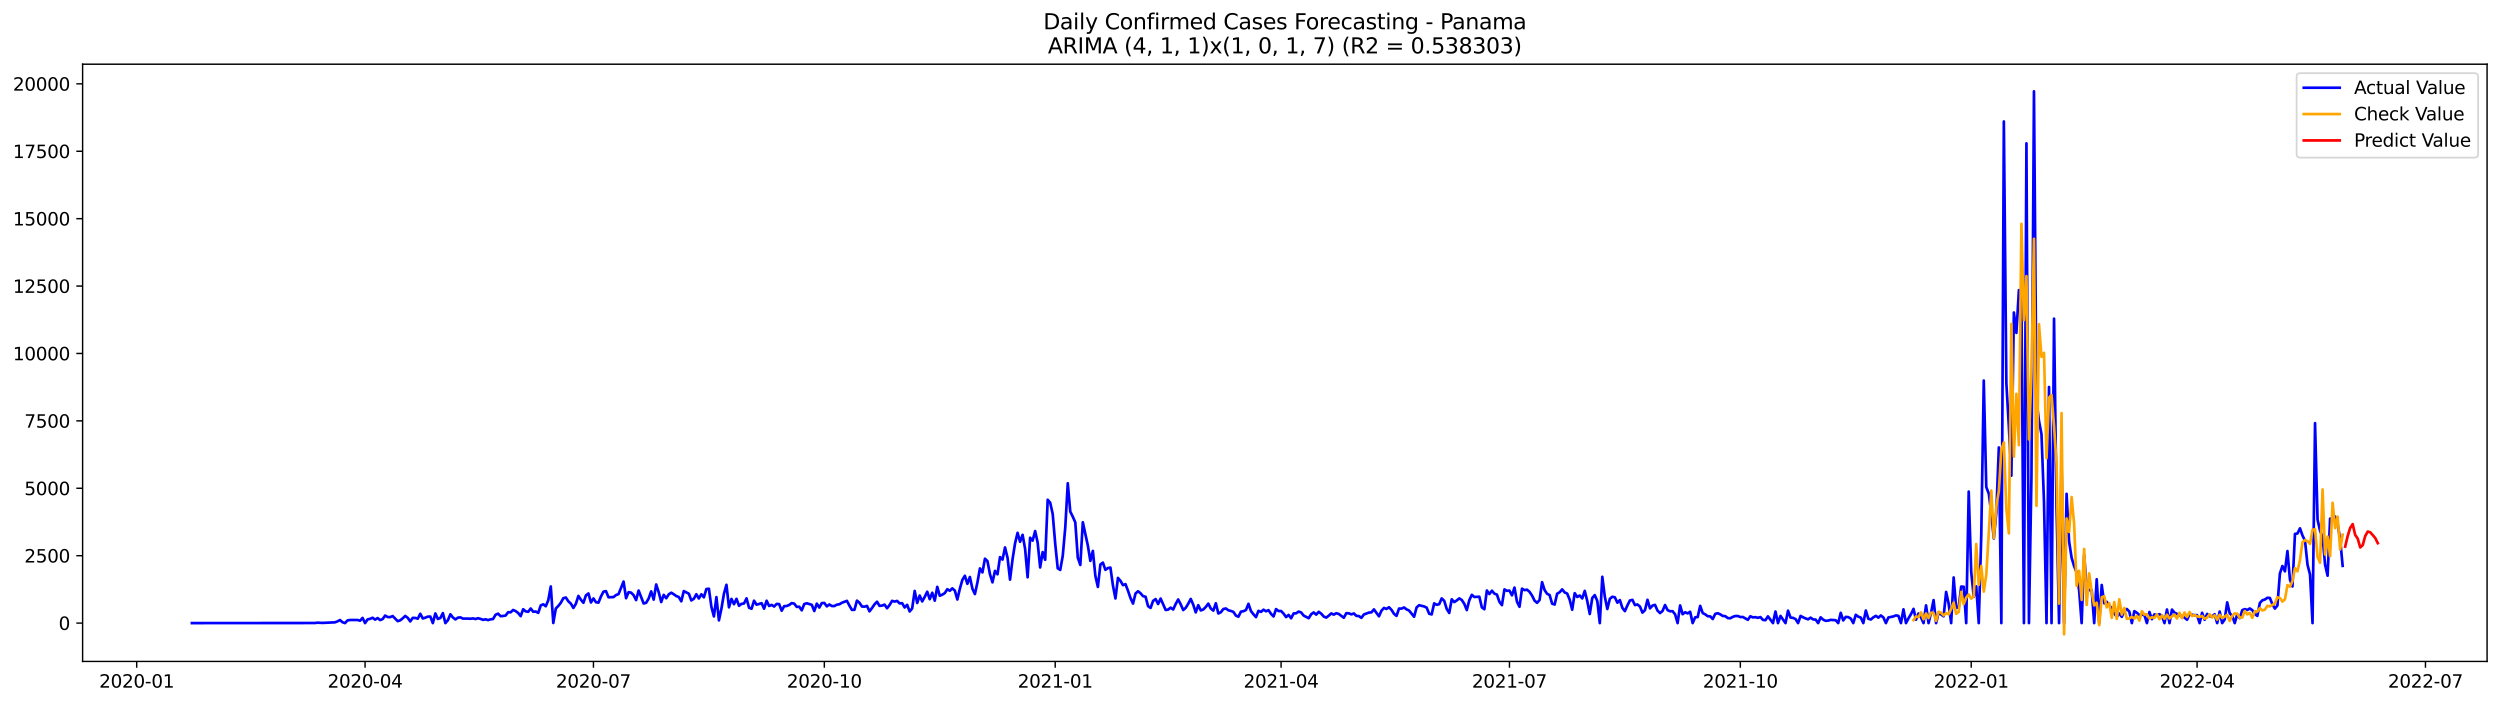 <?xml version="1.0" encoding="utf-8" standalone="no"?>
<!DOCTYPE svg PUBLIC "-//W3C//DTD SVG 1.1//EN"
  "http://www.w3.org/Graphics/SVG/1.1/DTD/svg11.dtd">
<svg xmlns:xlink="http://www.w3.org/1999/xlink" width="1392.412pt" height="392.274pt" viewBox="0 0 1392.412 392.274" xmlns="http://www.w3.org/2000/svg" version="1.1">
 <defs>
  <style type="text/css">*{stroke-linejoin: round; stroke-linecap: butt}</style>
 </defs>
 <g id="figure_1">
  <g id="patch_1">
   <path d="M 0 392.274 
L 1392.412 392.274 
L 1392.412 0 
L 0 0 
z
" style="fill: #ffffff"/>
  </g>
  <g id="axes_1">
   <g id="patch_2">
    <path d="M 46.013 368.396 
L 1385.213 368.396 
L 1385.213 35.755 
L 46.013 35.755 
z
" style="fill: #ffffff"/>
   </g>
   <g id="matplotlib.axis_1">
    <g id="xtick_1">
     <g id="line2d_1">
      <defs>
       <path id="m0cf12d3e56" d="M 0 0 
L 0 3.5 
" style="stroke: #000000; stroke-width: 0.8"/>
      </defs>
      <g>
       <use xlink:href="#m0cf12d3e56" x="76.134" y="368.396" style="stroke: #000000; stroke-width: 0.8"/>
      </g>
     </g>
     <g id="text_1">
      <!-- 2020-01 -->
      <g transform="translate(55.243 382.994)scale(0.1 -0.1)">
       <defs>
        <path id="DejaVuSans-32" d="M 1228 531 
L 3431 531 
L 3431 0 
L 469 0 
L 469 531 
Q 828 903 1448 1529 
Q 2069 2156 2228 2338 
Q 2531 2678 2651 2914 
Q 2772 3150 2772 3378 
Q 2772 3750 2511 3984 
Q 2250 4219 1831 4219 
Q 1534 4219 1204 4116 
Q 875 4013 500 3803 
L 500 4441 
Q 881 4594 1212 4672 
Q 1544 4750 1819 4750 
Q 2544 4750 2975 4387 
Q 3406 4025 3406 3419 
Q 3406 3131 3298 2873 
Q 3191 2616 2906 2266 
Q 2828 2175 2409 1742 
Q 1991 1309 1228 531 
z
" transform="scale(0.016)"/>
        <path id="DejaVuSans-30" d="M 2034 4250 
Q 1547 4250 1301 3770 
Q 1056 3291 1056 2328 
Q 1056 1369 1301 889 
Q 1547 409 2034 409 
Q 2525 409 2770 889 
Q 3016 1369 3016 2328 
Q 3016 3291 2770 3770 
Q 2525 4250 2034 4250 
z
M 2034 4750 
Q 2819 4750 3233 4129 
Q 3647 3509 3647 2328 
Q 3647 1150 3233 529 
Q 2819 -91 2034 -91 
Q 1250 -91 836 529 
Q 422 1150 422 2328 
Q 422 3509 836 4129 
Q 1250 4750 2034 4750 
z
" transform="scale(0.016)"/>
        <path id="DejaVuSans-2d" d="M 313 2009 
L 1997 2009 
L 1997 1497 
L 313 1497 
L 313 2009 
z
" transform="scale(0.016)"/>
        <path id="DejaVuSans-31" d="M 794 531 
L 1825 531 
L 1825 4091 
L 703 3866 
L 703 4441 
L 1819 4666 
L 2450 4666 
L 2450 531 
L 3481 531 
L 3481 0 
L 794 0 
L 794 531 
z
" transform="scale(0.016)"/>
       </defs>
       <use xlink:href="#DejaVuSans-32"/>
       <use xlink:href="#DejaVuSans-30" x="63.623"/>
       <use xlink:href="#DejaVuSans-32" x="127.246"/>
       <use xlink:href="#DejaVuSans-30" x="190.869"/>
       <use xlink:href="#DejaVuSans-2d" x="254.492"/>
       <use xlink:href="#DejaVuSans-30" x="290.576"/>
       <use xlink:href="#DejaVuSans-31" x="354.199"/>
      </g>
     </g>
    </g>
    <g id="xtick_2">
     <g id="line2d_2">
      <g>
       <use xlink:href="#m0cf12d3e56" x="203.331" y="368.396" style="stroke: #000000; stroke-width: 0.8"/>
      </g>
     </g>
     <g id="text_2">
      <!-- 2020-04 -->
      <g transform="translate(182.44 382.994)scale(0.1 -0.1)">
       <defs>
        <path id="DejaVuSans-34" d="M 2419 4116 
L 825 1625 
L 2419 1625 
L 2419 4116 
z
M 2253 4666 
L 3047 4666 
L 3047 1625 
L 3713 1625 
L 3713 1100 
L 3047 1100 
L 3047 0 
L 2419 0 
L 2419 1100 
L 313 1100 
L 313 1709 
L 2253 4666 
z
" transform="scale(0.016)"/>
       </defs>
       <use xlink:href="#DejaVuSans-32"/>
       <use xlink:href="#DejaVuSans-30" x="63.623"/>
       <use xlink:href="#DejaVuSans-32" x="127.246"/>
       <use xlink:href="#DejaVuSans-30" x="190.869"/>
       <use xlink:href="#DejaVuSans-2d" x="254.492"/>
       <use xlink:href="#DejaVuSans-30" x="290.576"/>
       <use xlink:href="#DejaVuSans-34" x="354.199"/>
      </g>
     </g>
    </g>
    <g id="xtick_3">
     <g id="line2d_3">
      <g>
       <use xlink:href="#m0cf12d3e56" x="330.528" y="368.396" style="stroke: #000000; stroke-width: 0.8"/>
      </g>
     </g>
     <g id="text_3">
      <!-- 2020-07 -->
      <g transform="translate(309.636 382.994)scale(0.1 -0.1)">
       <defs>
        <path id="DejaVuSans-37" d="M 525 4666 
L 3525 4666 
L 3525 4397 
L 1831 0 
L 1172 0 
L 2766 4134 
L 525 4134 
L 525 4666 
z
" transform="scale(0.016)"/>
       </defs>
       <use xlink:href="#DejaVuSans-32"/>
       <use xlink:href="#DejaVuSans-30" x="63.623"/>
       <use xlink:href="#DejaVuSans-32" x="127.246"/>
       <use xlink:href="#DejaVuSans-30" x="190.869"/>
       <use xlink:href="#DejaVuSans-2d" x="254.492"/>
       <use xlink:href="#DejaVuSans-30" x="290.576"/>
       <use xlink:href="#DejaVuSans-37" x="354.199"/>
      </g>
     </g>
    </g>
    <g id="xtick_4">
     <g id="line2d_4">
      <g>
       <use xlink:href="#m0cf12d3e56" x="459.122" y="368.396" style="stroke: #000000; stroke-width: 0.8"/>
      </g>
     </g>
     <g id="text_4">
      <!-- 2020-10 -->
      <g transform="translate(438.231 382.994)scale(0.1 -0.1)">
       <use xlink:href="#DejaVuSans-32"/>
       <use xlink:href="#DejaVuSans-30" x="63.623"/>
       <use xlink:href="#DejaVuSans-32" x="127.246"/>
       <use xlink:href="#DejaVuSans-30" x="190.869"/>
       <use xlink:href="#DejaVuSans-2d" x="254.492"/>
       <use xlink:href="#DejaVuSans-31" x="290.576"/>
       <use xlink:href="#DejaVuSans-30" x="354.199"/>
      </g>
     </g>
    </g>
    <g id="xtick_5">
     <g id="line2d_5">
      <g>
       <use xlink:href="#m0cf12d3e56" x="587.717" y="368.396" style="stroke: #000000; stroke-width: 0.8"/>
      </g>
     </g>
     <g id="text_5">
      <!-- 2021-01 -->
      <g transform="translate(566.825 382.994)scale(0.1 -0.1)">
       <use xlink:href="#DejaVuSans-32"/>
       <use xlink:href="#DejaVuSans-30" x="63.623"/>
       <use xlink:href="#DejaVuSans-32" x="127.246"/>
       <use xlink:href="#DejaVuSans-31" x="190.869"/>
       <use xlink:href="#DejaVuSans-2d" x="254.492"/>
       <use xlink:href="#DejaVuSans-30" x="290.576"/>
       <use xlink:href="#DejaVuSans-31" x="354.199"/>
      </g>
     </g>
    </g>
    <g id="xtick_6">
     <g id="line2d_6">
      <g>
       <use xlink:href="#m0cf12d3e56" x="713.516" y="368.396" style="stroke: #000000; stroke-width: 0.8"/>
      </g>
     </g>
     <g id="text_6">
      <!-- 2021-04 -->
      <g transform="translate(692.624 382.994)scale(0.1 -0.1)">
       <use xlink:href="#DejaVuSans-32"/>
       <use xlink:href="#DejaVuSans-30" x="63.623"/>
       <use xlink:href="#DejaVuSans-32" x="127.246"/>
       <use xlink:href="#DejaVuSans-31" x="190.869"/>
       <use xlink:href="#DejaVuSans-2d" x="254.492"/>
       <use xlink:href="#DejaVuSans-30" x="290.576"/>
       <use xlink:href="#DejaVuSans-34" x="354.199"/>
      </g>
     </g>
    </g>
    <g id="xtick_7">
     <g id="line2d_7">
      <g>
       <use xlink:href="#m0cf12d3e56" x="840.713" y="368.396" style="stroke: #000000; stroke-width: 0.8"/>
      </g>
     </g>
     <g id="text_7">
      <!-- 2021-07 -->
      <g transform="translate(819.821 382.994)scale(0.1 -0.1)">
       <use xlink:href="#DejaVuSans-32"/>
       <use xlink:href="#DejaVuSans-30" x="63.623"/>
       <use xlink:href="#DejaVuSans-32" x="127.246"/>
       <use xlink:href="#DejaVuSans-31" x="190.869"/>
       <use xlink:href="#DejaVuSans-2d" x="254.492"/>
       <use xlink:href="#DejaVuSans-30" x="290.576"/>
       <use xlink:href="#DejaVuSans-37" x="354.199"/>
      </g>
     </g>
    </g>
    <g id="xtick_8">
     <g id="line2d_8">
      <g>
       <use xlink:href="#m0cf12d3e56" x="969.307" y="368.396" style="stroke: #000000; stroke-width: 0.8"/>
      </g>
     </g>
     <g id="text_8">
      <!-- 2021-10 -->
      <g transform="translate(948.416 382.994)scale(0.1 -0.1)">
       <use xlink:href="#DejaVuSans-32"/>
       <use xlink:href="#DejaVuSans-30" x="63.623"/>
       <use xlink:href="#DejaVuSans-32" x="127.246"/>
       <use xlink:href="#DejaVuSans-31" x="190.869"/>
       <use xlink:href="#DejaVuSans-2d" x="254.492"/>
       <use xlink:href="#DejaVuSans-31" x="290.576"/>
       <use xlink:href="#DejaVuSans-30" x="354.199"/>
      </g>
     </g>
    </g>
    <g id="xtick_9">
     <g id="line2d_9">
      <g>
       <use xlink:href="#m0cf12d3e56" x="1097.902" y="368.396" style="stroke: #000000; stroke-width: 0.8"/>
      </g>
     </g>
     <g id="text_9">
      <!-- 2022-01 -->
      <g transform="translate(1077.01 382.994)scale(0.1 -0.1)">
       <use xlink:href="#DejaVuSans-32"/>
       <use xlink:href="#DejaVuSans-30" x="63.623"/>
       <use xlink:href="#DejaVuSans-32" x="127.246"/>
       <use xlink:href="#DejaVuSans-32" x="190.869"/>
       <use xlink:href="#DejaVuSans-2d" x="254.492"/>
       <use xlink:href="#DejaVuSans-30" x="290.576"/>
       <use xlink:href="#DejaVuSans-31" x="354.199"/>
      </g>
     </g>
    </g>
    <g id="xtick_10">
     <g id="line2d_10">
      <g>
       <use xlink:href="#m0cf12d3e56" x="1223.701" y="368.396" style="stroke: #000000; stroke-width: 0.8"/>
      </g>
     </g>
     <g id="text_10">
      <!-- 2022-04 -->
      <g transform="translate(1202.809 382.994)scale(0.1 -0.1)">
       <use xlink:href="#DejaVuSans-32"/>
       <use xlink:href="#DejaVuSans-30" x="63.623"/>
       <use xlink:href="#DejaVuSans-32" x="127.246"/>
       <use xlink:href="#DejaVuSans-32" x="190.869"/>
       <use xlink:href="#DejaVuSans-2d" x="254.492"/>
       <use xlink:href="#DejaVuSans-30" x="290.576"/>
       <use xlink:href="#DejaVuSans-34" x="354.199"/>
      </g>
     </g>
    </g>
    <g id="xtick_11">
     <g id="line2d_11">
      <g>
       <use xlink:href="#m0cf12d3e56" x="1350.897" y="368.396" style="stroke: #000000; stroke-width: 0.8"/>
      </g>
     </g>
     <g id="text_11">
      <!-- 2022-07 -->
      <g transform="translate(1330.006 382.994)scale(0.1 -0.1)">
       <use xlink:href="#DejaVuSans-32"/>
       <use xlink:href="#DejaVuSans-30" x="63.623"/>
       <use xlink:href="#DejaVuSans-32" x="127.246"/>
       <use xlink:href="#DejaVuSans-32" x="190.869"/>
       <use xlink:href="#DejaVuSans-2d" x="254.492"/>
       <use xlink:href="#DejaVuSans-30" x="290.576"/>
       <use xlink:href="#DejaVuSans-37" x="354.199"/>
      </g>
     </g>
    </g>
   </g>
   <g id="matplotlib.axis_2">
    <g id="ytick_1">
     <g id="line2d_12">
      <defs>
       <path id="m87854d3c84" d="M 0 0 
L -3.5 0 
" style="stroke: #000000; stroke-width: 0.8"/>
      </defs>
      <g>
       <use xlink:href="#m87854d3c84" x="46.013" y="347.041" style="stroke: #000000; stroke-width: 0.8"/>
      </g>
     </g>
     <g id="text_12">
      <!-- 0 -->
      <g transform="translate(32.65 350.84)scale(0.1 -0.1)">
       <use xlink:href="#DejaVuSans-30"/>
      </g>
     </g>
    </g>
    <g id="ytick_2">
     <g id="line2d_13">
      <g>
       <use xlink:href="#m87854d3c84" x="46.013" y="309.498" style="stroke: #000000; stroke-width: 0.8"/>
      </g>
     </g>
     <g id="text_13">
      <!-- 2500 -->
      <g transform="translate(13.562 313.297)scale(0.1 -0.1)">
       <defs>
        <path id="DejaVuSans-35" d="M 691 4666 
L 3169 4666 
L 3169 4134 
L 1269 4134 
L 1269 2991 
Q 1406 3038 1543 3061 
Q 1681 3084 1819 3084 
Q 2600 3084 3056 2656 
Q 3513 2228 3513 1497 
Q 3513 744 3044 326 
Q 2575 -91 1722 -91 
Q 1428 -91 1123 -41 
Q 819 9 494 109 
L 494 744 
Q 775 591 1075 516 
Q 1375 441 1709 441 
Q 2250 441 2565 725 
Q 2881 1009 2881 1497 
Q 2881 1984 2565 2268 
Q 2250 2553 1709 2553 
Q 1456 2553 1204 2497 
Q 953 2441 691 2322 
L 691 4666 
z
" transform="scale(0.016)"/>
       </defs>
       <use xlink:href="#DejaVuSans-32"/>
       <use xlink:href="#DejaVuSans-35" x="63.623"/>
       <use xlink:href="#DejaVuSans-30" x="127.246"/>
       <use xlink:href="#DejaVuSans-30" x="190.869"/>
      </g>
     </g>
    </g>
    <g id="ytick_3">
     <g id="line2d_14">
      <g>
       <use xlink:href="#m87854d3c84" x="46.013" y="271.956" style="stroke: #000000; stroke-width: 0.8"/>
      </g>
     </g>
     <g id="text_14">
      <!-- 5000 -->
      <g transform="translate(13.562 275.755)scale(0.1 -0.1)">
       <use xlink:href="#DejaVuSans-35"/>
       <use xlink:href="#DejaVuSans-30" x="63.623"/>
       <use xlink:href="#DejaVuSans-30" x="127.246"/>
       <use xlink:href="#DejaVuSans-30" x="190.869"/>
      </g>
     </g>
    </g>
    <g id="ytick_4">
     <g id="line2d_15">
      <g>
       <use xlink:href="#m87854d3c84" x="46.013" y="234.413" style="stroke: #000000; stroke-width: 0.8"/>
      </g>
     </g>
     <g id="text_15">
      <!-- 7500 -->
      <g transform="translate(13.562 238.212)scale(0.1 -0.1)">
       <use xlink:href="#DejaVuSans-37"/>
       <use xlink:href="#DejaVuSans-35" x="63.623"/>
       <use xlink:href="#DejaVuSans-30" x="127.246"/>
       <use xlink:href="#DejaVuSans-30" x="190.869"/>
      </g>
     </g>
    </g>
    <g id="ytick_5">
     <g id="line2d_16">
      <g>
       <use xlink:href="#m87854d3c84" x="46.013" y="196.871" style="stroke: #000000; stroke-width: 0.8"/>
      </g>
     </g>
     <g id="text_16">
      <!-- 10000 -->
      <g transform="translate(7.2 200.67)scale(0.1 -0.1)">
       <use xlink:href="#DejaVuSans-31"/>
       <use xlink:href="#DejaVuSans-30" x="63.623"/>
       <use xlink:href="#DejaVuSans-30" x="127.246"/>
       <use xlink:href="#DejaVuSans-30" x="190.869"/>
       <use xlink:href="#DejaVuSans-30" x="254.492"/>
      </g>
     </g>
    </g>
    <g id="ytick_6">
     <g id="line2d_17">
      <g>
       <use xlink:href="#m87854d3c84" x="46.013" y="159.328" style="stroke: #000000; stroke-width: 0.8"/>
      </g>
     </g>
     <g id="text_17">
      <!-- 12500 -->
      <g transform="translate(7.2 163.127)scale(0.1 -0.1)">
       <use xlink:href="#DejaVuSans-31"/>
       <use xlink:href="#DejaVuSans-32" x="63.623"/>
       <use xlink:href="#DejaVuSans-35" x="127.246"/>
       <use xlink:href="#DejaVuSans-30" x="190.869"/>
       <use xlink:href="#DejaVuSans-30" x="254.492"/>
      </g>
     </g>
    </g>
    <g id="ytick_7">
     <g id="line2d_18">
      <g>
       <use xlink:href="#m87854d3c84" x="46.013" y="121.786" style="stroke: #000000; stroke-width: 0.8"/>
      </g>
     </g>
     <g id="text_18">
      <!-- 15000 -->
      <g transform="translate(7.2 125.585)scale(0.1 -0.1)">
       <use xlink:href="#DejaVuSans-31"/>
       <use xlink:href="#DejaVuSans-35" x="63.623"/>
       <use xlink:href="#DejaVuSans-30" x="127.246"/>
       <use xlink:href="#DejaVuSans-30" x="190.869"/>
       <use xlink:href="#DejaVuSans-30" x="254.492"/>
      </g>
     </g>
    </g>
    <g id="ytick_8">
     <g id="line2d_19">
      <g>
       <use xlink:href="#m87854d3c84" x="46.013" y="84.243" style="stroke: #000000; stroke-width: 0.8"/>
      </g>
     </g>
     <g id="text_19">
      <!-- 17500 -->
      <g transform="translate(7.2 88.042)scale(0.1 -0.1)">
       <use xlink:href="#DejaVuSans-31"/>
       <use xlink:href="#DejaVuSans-37" x="63.623"/>
       <use xlink:href="#DejaVuSans-35" x="127.246"/>
       <use xlink:href="#DejaVuSans-30" x="190.869"/>
       <use xlink:href="#DejaVuSans-30" x="254.492"/>
      </g>
     </g>
    </g>
    <g id="ytick_9">
     <g id="line2d_20">
      <g>
       <use xlink:href="#m87854d3c84" x="46.013" y="46.701" style="stroke: #000000; stroke-width: 0.8"/>
      </g>
     </g>
     <g id="text_20">
      <!-- 20000 -->
      <g transform="translate(7.2 50.5)scale(0.1 -0.1)">
       <use xlink:href="#DejaVuSans-32"/>
       <use xlink:href="#DejaVuSans-30" x="63.623"/>
       <use xlink:href="#DejaVuSans-30" x="127.246"/>
       <use xlink:href="#DejaVuSans-30" x="190.869"/>
       <use xlink:href="#DejaVuSans-30" x="254.492"/>
      </g>
     </g>
    </g>
   </g>
   <g id="line2d_21">
    <path d="M 106.885 347.041 
L 175.376 346.996 
L 176.774 346.8 
L 179.569 346.936 
L 186.558 346.62 
L 187.956 346.095 
L 189.353 345.344 
L 190.751 346.56 
L 192.149 347.041 
L 193.547 345.569 
L 194.945 345.314 
L 199.138 345.314 
L 200.536 345.719 
L 201.933 344.157 
L 203.331 347.041 
L 204.729 344.998 
L 206.127 344.668 
L 207.524 344.067 
L 208.922 345.119 
L 210.32 344.233 
L 211.718 345.359 
L 213.115 344.803 
L 214.513 342.851 
L 215.911 343.677 
L 217.309 343.707 
L 218.707 343.136 
L 221.502 345.96 
L 222.9 345.509 
L 224.298 344.383 
L 225.695 343.061 
L 227.093 344.127 
L 228.491 346.095 
L 229.889 344.127 
L 231.286 344.172 
L 232.684 344.593 
L 234.082 341.86 
L 235.48 344.458 
L 236.878 344.037 
L 238.275 343.422 
L 239.673 343.407 
L 241.071 347.041 
L 242.469 341.68 
L 243.866 344.728 
L 245.264 344.218 
L 246.662 341.484 
L 248.06 347.041 
L 249.457 345.434 
L 250.855 342.145 
L 252.253 343.917 
L 253.651 344.983 
L 255.048 344.007 
L 256.446 343.857 
L 257.844 344.548 
L 260.64 344.533 
L 262.037 344.623 
L 263.435 344.428 
L 264.833 344.788 
L 266.231 344.323 
L 267.628 344.683 
L 269.026 345.239 
L 270.424 344.923 
L 271.822 345.389 
L 273.219 344.953 
L 274.617 344.773 
L 276.015 342.385 
L 277.413 341.8 
L 278.81 343.181 
L 280.208 343.076 
L 281.606 342.821 
L 283.004 340.989 
L 284.402 341.034 
L 285.799 339.727 
L 287.197 340.358 
L 288.595 341.424 
L 289.993 343.166 
L 291.39 339.322 
L 292.788 340.508 
L 294.186 340.749 
L 295.584 338.917 
L 296.981 340.719 
L 298.379 340.598 
L 299.777 341.349 
L 301.175 337.19 
L 302.573 336.574 
L 303.97 337.655 
L 305.368 334.306 
L 306.766 326.633 
L 308.164 346.981 
L 309.561 338.932 
L 310.959 337.505 
L 312.357 335.718 
L 313.755 333.18 
L 315.152 332.805 
L 316.55 334.907 
L 317.948 336.198 
L 319.346 338.601 
L 320.743 336.289 
L 322.141 331.919 
L 323.539 334.006 
L 324.937 335.733 
L 326.335 331.603 
L 327.732 330.537 
L 329.13 335.553 
L 330.528 333.33 
L 331.926 335.418 
L 333.323 335.658 
L 334.721 332.204 
L 336.119 329.531 
L 337.517 329.246 
L 338.914 332.669 
L 341.71 332.549 
L 343.108 331.408 
L 344.506 330.897 
L 347.301 323.915 
L 348.699 333.18 
L 350.097 329.816 
L 351.494 330.072 
L 352.892 331.498 
L 354.29 334.231 
L 355.688 328.915 
L 358.483 336.123 
L 359.881 335.733 
L 361.279 333.36 
L 362.676 329.381 
L 364.074 333.961 
L 365.472 325.536 
L 366.87 329.831 
L 368.268 335.312 
L 369.665 331.333 
L 371.063 333.195 
L 372.461 331.048 
L 373.859 330.117 
L 375.256 330.973 
L 376.654 331.979 
L 378.052 332.504 
L 379.45 334.922 
L 380.847 329.216 
L 383.643 330.657 
L 385.041 334.411 
L 386.439 333.495 
L 387.836 330.973 
L 389.234 333.33 
L 390.632 330.988 
L 392.03 332.684 
L 393.427 328.074 
L 394.825 327.894 
L 396.223 337.985 
L 397.621 343.332 
L 399.018 332.564 
L 400.416 345.524 
L 401.814 338.977 
L 403.212 330.702 
L 404.609 325.717 
L 406.007 338.256 
L 407.405 333.585 
L 408.803 336.514 
L 410.201 333.525 
L 411.598 337.4 
L 412.996 336.334 
L 414.394 336.108 
L 415.792 333.27 
L 417.189 338.481 
L 418.587 339.052 
L 419.985 334.577 
L 421.383 336.799 
L 424.178 335.958 
L 425.576 339.007 
L 426.974 334.592 
L 428.372 337.505 
L 429.769 336.934 
L 431.167 337.805 
L 432.565 336.364 
L 433.963 336.469 
L 435.36 340.148 
L 436.758 337.61 
L 438.156 337.52 
L 439.554 336.949 
L 440.951 335.913 
L 442.349 336.198 
L 443.747 338 
L 445.145 337.925 
L 446.542 339.923 
L 447.94 336.439 
L 449.338 335.988 
L 452.134 336.874 
L 453.531 340.328 
L 454.929 336.198 
L 456.327 338.391 
L 457.725 335.898 
L 459.122 335.823 
L 460.52 337.73 
L 461.918 336.664 
L 463.316 337.535 
L 464.713 337.535 
L 466.111 336.784 
L 467.509 336.559 
L 468.907 335.718 
L 471.702 334.652 
L 473.1 337.325 
L 474.498 339.697 
L 475.896 339.622 
L 477.293 334.547 
L 478.691 335.703 
L 480.089 337.805 
L 481.487 337.895 
L 482.884 337.46 
L 484.282 340.493 
L 485.68 338.661 
L 487.078 336.589 
L 488.475 335.147 
L 489.873 337.445 
L 491.271 337.295 
L 492.669 336.754 
L 494.067 338.766 
L 495.464 336.964 
L 496.862 334.652 
L 498.26 335.057 
L 499.658 334.697 
L 501.055 336.063 
L 502.453 335.958 
L 503.851 338.346 
L 505.249 336.874 
L 506.646 340.553 
L 508.044 338.886 
L 509.442 329.125 
L 510.84 335.838 
L 512.237 331.708 
L 513.635 334.967 
L 515.033 332.459 
L 516.431 329.576 
L 517.829 333.721 
L 519.226 330.147 
L 520.624 334.547 
L 522.022 326.858 
L 523.42 331.813 
L 524.817 331.213 
L 526.215 330.342 
L 527.613 328.179 
L 529.011 329.02 
L 530.408 327.699 
L 531.806 328.93 
L 533.204 333.901 
L 534.602 327.939 
L 536 322.983 
L 537.397 320.686 
L 538.795 325.161 
L 540.193 321.377 
L 541.591 327.879 
L 542.988 330.867 
L 544.386 324.44 
L 545.784 316.586 
L 547.182 318.809 
L 548.579 311.18 
L 549.977 312.502 
L 551.375 319.83 
L 552.773 324.35 
L 554.17 317.968 
L 555.568 319.845 
L 556.966 310.294 
L 558.364 311.676 
L 559.762 304.903 
L 561.159 310.67 
L 562.557 322.833 
L 563.955 311.48 
L 565.353 302.59 
L 566.75 296.764 
L 568.148 301.764 
L 569.546 297.875 
L 570.944 305.669 
L 572.341 321.527 
L 573.739 299.527 
L 575.137 301.104 
L 576.535 295.788 
L 577.933 302.2 
L 579.33 316.046 
L 580.728 307.501 
L 582.126 311.781 
L 583.524 278.353 
L 584.921 279.99 
L 586.319 286.282 
L 587.717 302.846 
L 589.115 316.541 
L 590.512 317.427 
L 591.91 309.588 
L 593.308 293.881 
L 594.706 269.163 
L 596.103 284.945 
L 597.501 287.784 
L 598.899 290.952 
L 600.297 310.64 
L 601.695 314.649 
L 603.092 290.877 
L 605.888 303.837 
L 607.286 312.397 
L 608.683 306.84 
L 610.081 320.761 
L 611.479 326.888 
L 612.877 314.409 
L 614.274 313.358 
L 615.672 317.382 
L 617.07 316.391 
L 618.468 316.136 
L 619.866 326.122 
L 621.263 333.315 
L 622.661 321.872 
L 624.059 323.524 
L 625.457 325.897 
L 626.854 325.341 
L 628.252 329.02 
L 629.65 333.135 
L 631.048 336.168 
L 632.445 330.552 
L 633.843 329.306 
L 635.241 330.417 
L 636.639 332.054 
L 638.036 332.369 
L 639.434 337.625 
L 640.832 338.586 
L 642.23 334.697 
L 643.628 333.661 
L 645.025 336.409 
L 646.423 333.375 
L 649.219 339.727 
L 650.616 339.532 
L 652.014 338.451 
L 653.412 339.472 
L 654.81 336.409 
L 656.207 333.886 
L 657.605 336.559 
L 659.003 339.772 
L 660.401 338.541 
L 661.798 336.259 
L 663.196 333.585 
L 664.594 336.799 
L 665.992 341.064 
L 667.39 337.069 
L 668.787 339.983 
L 670.185 339.457 
L 671.583 338.046 
L 672.981 336.198 
L 674.378 338.932 
L 675.776 340.103 
L 677.174 336.018 
L 678.572 341.68 
L 679.969 341.004 
L 681.367 339.187 
L 682.765 338.902 
L 684.163 339.923 
L 685.561 340.268 
L 686.958 340.809 
L 688.356 342.866 
L 689.754 343.497 
L 691.152 340.659 
L 692.549 340.433 
L 693.947 339.757 
L 695.345 336.304 
L 696.743 340.358 
L 698.14 342.145 
L 699.538 343.707 
L 700.936 340.223 
L 702.334 340.809 
L 703.731 339.577 
L 705.129 340.463 
L 706.527 339.833 
L 707.925 341.905 
L 709.323 343.347 
L 710.72 339.247 
L 712.118 340.328 
L 713.516 340.313 
L 714.914 341.77 
L 716.311 343.692 
L 717.709 342.476 
L 719.107 344.353 
L 720.505 341.68 
L 721.902 341.575 
L 723.3 340.628 
L 724.698 341.124 
L 726.096 342.851 
L 728.891 344.323 
L 730.289 342.1 
L 731.687 341.109 
L 733.085 342.325 
L 734.482 340.749 
L 735.88 341.815 
L 737.278 343.377 
L 738.676 343.992 
L 740.073 342.911 
L 741.471 341.65 
L 742.869 342.325 
L 744.267 341.545 
L 745.664 341.965 
L 748.46 344.067 
L 749.858 341.514 
L 751.256 341.605 
L 752.653 342.19 
L 754.051 341.665 
L 755.449 343.016 
L 756.847 343.136 
L 758.244 344.112 
L 759.642 342.235 
L 762.438 341.199 
L 763.835 341.064 
L 765.233 339.412 
L 768.029 343.256 
L 769.427 340.133 
L 770.824 338.601 
L 772.222 339.157 
L 773.62 338.211 
L 775.018 339.682 
L 776.415 341.875 
L 777.813 343.016 
L 779.211 338.947 
L 780.609 338.977 
L 782.006 338.346 
L 783.404 339.412 
L 784.802 340.043 
L 787.597 343.512 
L 788.995 338.316 
L 790.393 337.084 
L 793.189 337.775 
L 794.586 338.421 
L 795.984 341.815 
L 797.382 342.22 
L 798.78 336.063 
L 800.177 336.859 
L 801.575 336.514 
L 802.973 333.3 
L 804.371 334.622 
L 805.768 339.142 
L 807.166 341.394 
L 808.564 333.796 
L 809.962 335.342 
L 811.359 334.411 
L 812.757 333.285 
L 814.155 334.156 
L 815.553 336.304 
L 816.951 339.788 
L 818.348 334.306 
L 819.746 331.303 
L 821.144 332.489 
L 823.939 332.354 
L 825.337 338.286 
L 826.735 339.322 
L 828.133 328.9 
L 829.53 330.867 
L 830.928 329.005 
L 832.326 330.627 
L 833.724 331.168 
L 835.122 335.192 
L 836.519 337.039 
L 837.917 328.284 
L 839.315 329.065 
L 840.713 328.945 
L 842.11 331.573 
L 843.508 327.263 
L 844.906 335.132 
L 846.304 337.955 
L 847.701 327.879 
L 849.099 328.69 
L 850.497 328.42 
L 851.895 329.621 
L 853.292 331.708 
L 854.69 334.532 
L 856.088 335.748 
L 857.486 334.201 
L 858.884 324.26 
L 860.281 328.645 
L 861.679 330.717 
L 863.077 331.408 
L 864.475 336.213 
L 865.872 336.709 
L 867.27 330.687 
L 868.668 329.861 
L 870.066 328.269 
L 871.463 329.951 
L 872.861 330.582 
L 874.259 334.036 
L 875.657 339.607 
L 877.055 330.372 
L 878.452 332.489 
L 879.85 331.693 
L 881.248 333.3 
L 882.646 329.095 
L 884.043 334.727 
L 885.441 341.98 
L 886.839 333.045 
L 888.237 331.468 
L 889.634 334.757 
L 891.032 347.041 
L 892.43 321.257 
L 893.828 332.339 
L 895.225 339.187 
L 896.623 333.525 
L 898.021 332.369 
L 899.419 332.684 
L 900.817 335.658 
L 902.214 334.246 
L 903.612 338.586 
L 905.01 340.373 
L 906.408 337.19 
L 907.805 334.456 
L 909.203 334.096 
L 910.601 336.994 
L 911.999 336.664 
L 913.396 337.82 
L 914.794 341.214 
L 916.192 339.833 
L 917.59 334.066 
L 918.988 338.811 
L 920.385 337.295 
L 921.783 336.889 
L 923.181 340.088 
L 924.579 341.469 
L 925.976 340.283 
L 927.374 336.979 
L 928.772 339.818 
L 930.17 340.448 
L 931.567 340.403 
L 932.965 342.16 
L 934.363 347.041 
L 935.761 337.205 
L 937.158 342.085 
L 938.556 341.019 
L 939.954 341.635 
L 941.352 340.734 
L 942.75 347.041 
L 944.147 343.827 
L 945.545 343.692 
L 946.943 337.445 
L 948.341 341.439 
L 949.738 342.175 
L 951.136 343.211 
L 952.534 343.286 
L 953.932 344.758 
L 955.329 341.92 
L 956.727 341.545 
L 958.125 342.175 
L 959.523 343.061 
L 960.921 343.181 
L 962.318 344.263 
L 963.716 344.353 
L 965.114 343.557 
L 966.512 343.106 
L 967.909 343.106 
L 969.307 343.662 
L 970.705 343.632 
L 973.5 345.224 
L 974.898 343.241 
L 976.296 343.872 
L 977.694 343.737 
L 979.091 344.112 
L 980.489 343.692 
L 981.887 345.254 
L 983.285 345.419 
L 984.683 343.286 
L 987.478 347.041 
L 988.876 340.598 
L 990.274 347.041 
L 991.671 343.046 
L 994.467 347.041 
L 995.865 340.133 
L 997.262 343.962 
L 998.66 344.142 
L 1000.058 344.788 
L 1001.456 347.041 
L 1002.853 343.046 
L 1004.251 343.812 
L 1005.649 344.443 
L 1007.047 344.938 
L 1008.445 344.022 
L 1009.842 344.998 
L 1011.24 345.089 
L 1012.638 347.041 
L 1014.036 343.842 
L 1015.433 345.119 
L 1016.831 345.779 
L 1018.229 345.629 
L 1019.627 345.239 
L 1022.422 345.449 
L 1023.82 347.041 
L 1025.218 341.319 
L 1026.616 345.554 
L 1028.013 343.602 
L 1029.411 343.707 
L 1030.809 344.518 
L 1032.207 347.041 
L 1033.604 342.431 
L 1035.002 343.467 
L 1036.4 343.992 
L 1037.798 347.041 
L 1039.195 340.043 
L 1040.593 344.608 
L 1041.991 345.058 
L 1043.389 343.827 
L 1044.786 343.016 
L 1046.184 344.007 
L 1047.582 342.791 
L 1048.98 343.887 
L 1050.378 347.041 
L 1051.775 343.917 
L 1054.571 343.317 
L 1055.969 342.761 
L 1057.366 343.016 
L 1058.764 347.041 
L 1060.162 339.382 
L 1061.56 347.041 
L 1062.957 344.368 
L 1064.355 342.055 
L 1065.753 339.127 
L 1067.151 345.134 
L 1068.549 341.695 
L 1069.946 343.917 
L 1071.344 347.041 
L 1072.742 337.175 
L 1074.14 347.041 
L 1075.537 341.244 
L 1076.935 334.231 
L 1078.333 347.041 
L 1079.731 341.244 
L 1082.526 343.256 
L 1083.924 329.696 
L 1085.322 336.244 
L 1086.719 347.041 
L 1088.117 321.632 
L 1089.515 338.586 
L 1090.913 338.421 
L 1092.311 326.708 
L 1093.708 326.798 
L 1095.106 347.041 
L 1096.504 273.803 
L 1097.902 318.689 
L 1099.299 332.369 
L 1100.697 326.573 
L 1102.095 347.041 
L 1103.493 298.1 
L 1104.89 211.963 
L 1106.288 271.31 
L 1107.686 274.899 
L 1109.084 285.982 
L 1110.482 299.902 
L 1111.879 285.396 
L 1113.277 249.235 
L 1114.675 347.041 
L 1116.073 67.665 
L 1117.47 213.359 
L 1118.868 237.747 
L 1120.266 264.928 
L 1121.664 174.06 
L 1123.061 185.413 
L 1124.459 161.566 
L 1125.857 167.843 
L 1127.255 347.041 
L 1128.652 79.843 
L 1130.05 347.041 
L 1131.448 265.123 
L 1132.846 50.876 
L 1134.244 222.88 
L 1135.641 234.383 
L 1137.039 241.862 
L 1138.437 279.614 
L 1139.835 347.041 
L 1141.232 215.552 
L 1142.63 347.041 
L 1144.028 177.484 
L 1145.426 282.348 
L 1146.823 347.041 
L 1148.221 257.93 
L 1149.619 347.041 
L 1151.017 275.049 
L 1152.415 301.569 
L 1153.812 310.64 
L 1155.21 315.34 
L 1156.608 318.794 
L 1158.006 328.975 
L 1159.403 347.041 
L 1160.801 309.303 
L 1162.199 327.098 
L 1163.597 328.705 
L 1164.994 328.735 
L 1166.392 347.041 
L 1167.79 322.638 
L 1169.188 347.041 
L 1170.585 325.822 
L 1171.983 336.018 
L 1173.381 335.222 
L 1176.177 338.886 
L 1177.574 341.68 
L 1178.972 343.497 
L 1180.37 341.71 
L 1181.768 343.557 
L 1183.165 340.223 
L 1184.563 339.202 
L 1185.961 340.643 
L 1187.359 347.041 
L 1188.756 340.388 
L 1190.154 341.304 
L 1191.552 342.521 
L 1192.95 342.385 
L 1194.347 342.521 
L 1195.745 347.041 
L 1197.143 340.854 
L 1198.541 344.848 
L 1199.939 342.19 
L 1201.336 342.536 
L 1202.734 342.085 
L 1204.132 343.001 
L 1205.53 347.041 
L 1206.927 339.472 
L 1208.325 347.041 
L 1209.723 339.532 
L 1211.121 341.244 
L 1216.712 343.992 
L 1218.11 345.164 
L 1219.507 342.16 
L 1222.303 342.641 
L 1223.701 342.611 
L 1225.098 347.041 
L 1226.496 341.304 
L 1227.894 345.179 
L 1229.292 341.935 
L 1230.689 343.241 
L 1232.087 343.332 
L 1233.485 342.13 
L 1234.883 347.041 
L 1236.28 340.628 
L 1237.678 347.041 
L 1239.076 344.998 
L 1240.474 335.508 
L 1241.872 341.575 
L 1243.269 342.971 
L 1244.667 347.041 
L 1246.065 342.175 
L 1247.463 344.278 
L 1248.86 339.848 
L 1250.258 339.247 
L 1251.656 339.727 
L 1253.054 338.902 
L 1254.451 339.818 
L 1255.849 342.04 
L 1257.247 343.031 
L 1258.645 335.868 
L 1260.043 334.351 
L 1261.44 333.916 
L 1262.838 332.94 
L 1264.236 333.045 
L 1265.634 336.529 
L 1267.031 338.962 
L 1268.429 337.25 
L 1269.827 319.439 
L 1271.225 315.25 
L 1272.622 318.223 
L 1274.02 306.915 
L 1275.418 322.788 
L 1276.816 326.633 
L 1278.213 297.38 
L 1279.611 297.124 
L 1281.009 294.271 
L 1282.407 298.266 
L 1283.805 301.179 
L 1285.202 314.514 
L 1286.6 320.025 
L 1287.998 347.041 
L 1289.396 235.675 
L 1290.793 289.345 
L 1292.191 295.728 
L 1293.589 298.941 
L 1294.987 314.499 
L 1296.384 320.641 
L 1297.782 288.835 
L 1299.18 289.601 
L 1300.578 287.709 
L 1301.976 291.808 
L 1303.373 300.353 
L 1304.771 315.16 
L 1304.771 315.16 
" clip-path="url(#pb442f1ae91)" style="fill: none; stroke: #0000ff; stroke-width: 1.5; stroke-linecap: square"/>
   </g>
   <g id="line2d_22">
    <path d="M 1065.753 345.404 
L 1067.151 343.306 
L 1068.549 343.702 
L 1069.946 341.063 
L 1071.344 344.921 
L 1072.742 341.67 
L 1074.14 344.293 
L 1075.537 341.21 
L 1076.935 341.513 
L 1078.333 345.81 
L 1079.731 340.735 
L 1081.128 341.231 
L 1082.526 342.783 
L 1083.924 341.433 
L 1085.322 342.179 
L 1086.719 339.19 
L 1088.117 335.676 
L 1089.515 341.912 
L 1090.913 340.849 
L 1092.311 329.68 
L 1093.708 336.501 
L 1095.106 332.852 
L 1096.504 331.086 
L 1097.902 333.41 
L 1099.299 332.201 
L 1100.697 303.029 
L 1102.095 325.681 
L 1103.493 315.267 
L 1104.89 329.514 
L 1106.288 320.109 
L 1109.084 273.256 
L 1110.482 299.695 
L 1111.879 282.074 
L 1113.277 273.407 
L 1114.675 250.488 
L 1116.073 246.398 
L 1117.47 283.548 
L 1118.868 297.077 
L 1120.266 180.433 
L 1121.664 254.34 
L 1123.061 219.353 
L 1124.459 247.952 
L 1125.857 124.674 
L 1127.255 178.328 
L 1128.652 153.806 
L 1130.05 244.72 
L 1131.448 207.82 
L 1132.846 133.006 
L 1134.244 281.731 
L 1135.641 180.577 
L 1137.039 198.741 
L 1138.437 196.518 
L 1139.835 255.197 
L 1141.232 221.469 
L 1142.63 219.993 
L 1144.028 237.27 
L 1145.426 258.357 
L 1146.823 336.191 
L 1148.221 230.073 
L 1149.619 353.276 
L 1151.017 288.799 
L 1152.415 296.281 
L 1153.812 276.83 
L 1155.21 291.668 
L 1156.608 326.259 
L 1158.006 317.902 
L 1159.403 334.135 
L 1160.801 305.741 
L 1162.199 336.928 
L 1163.597 319.359 
L 1164.994 329.706 
L 1166.392 337.161 
L 1167.79 335.696 
L 1169.188 348.188 
L 1170.585 332.63 
L 1171.983 332.117 
L 1173.381 338.271 
L 1174.779 335.934 
L 1176.177 344.116 
L 1177.574 335.324 
L 1178.972 344.707 
L 1180.37 333.822 
L 1181.768 342.317 
L 1183.165 338.652 
L 1184.563 344.672 
L 1185.961 344.437 
L 1187.359 343.534 
L 1188.756 344.506 
L 1190.154 343.03 
L 1191.552 345.64 
L 1192.95 340.433 
L 1194.347 342.311 
L 1195.745 342.135 
L 1197.143 344.503 
L 1198.541 343.788 
L 1199.939 344.113 
L 1201.336 342.137 
L 1202.734 344.883 
L 1204.132 342.778 
L 1205.53 344.633 
L 1206.927 342.418 
L 1208.325 344.475 
L 1209.723 343.251 
L 1211.121 342.301 
L 1212.518 344.474 
L 1213.916 341.308 
L 1215.314 344.3 
L 1216.712 341.159 
L 1218.11 343.588 
L 1219.507 340.892 
L 1220.905 343.137 
L 1222.303 342.54 
L 1223.701 343.267 
L 1225.098 343.622 
L 1226.496 343.061 
L 1227.894 344.621 
L 1229.292 343.972 
L 1230.689 342.144 
L 1232.087 343.867 
L 1233.485 342.728 
L 1234.883 345.11 
L 1236.28 342.449 
L 1237.678 344.213 
L 1239.076 343.413 
L 1240.474 342.438 
L 1241.872 345.828 
L 1243.269 343.048 
L 1244.667 341.621 
L 1246.065 341.796 
L 1247.463 344.034 
L 1248.86 343.929 
L 1250.258 340.299 
L 1251.656 342.178 
L 1253.054 341.404 
L 1254.451 344.082 
L 1255.849 340.472 
L 1257.247 340.605 
L 1258.645 338.737 
L 1260.043 339.997 
L 1261.44 339.577 
L 1262.838 337.4 
L 1264.236 337.758 
L 1267.031 336.084 
L 1268.429 332.678 
L 1269.827 333.061 
L 1271.225 335.081 
L 1272.622 333.85 
L 1274.02 325.935 
L 1275.418 326.727 
L 1276.816 323.683 
L 1278.213 316.498 
L 1279.611 318.208 
L 1281.009 311.906 
L 1282.407 301.969 
L 1283.805 300.797 
L 1285.202 301.456 
L 1286.6 302.914 
L 1287.998 295.026 
L 1289.396 294.8 
L 1290.793 310.21 
L 1292.191 313.45 
L 1293.589 272.607 
L 1294.987 308.808 
L 1296.384 298.868 
L 1297.782 309.757 
L 1299.18 280.024 
L 1300.578 294.145 
L 1301.976 287.76 
L 1303.373 305.989 
L 1304.771 297.776 
L 1304.771 297.776 
" clip-path="url(#pb442f1ae91)" style="fill: none; stroke: #ffa500; stroke-width: 1.5; stroke-linecap: square"/>
   </g>
   <g id="line2d_23">
    <path d="M 1306.169 304.483 
L 1307.567 298.571 
L 1308.964 294.015 
L 1310.362 291.919 
L 1311.76 297.95 
L 1313.158 299.978 
L 1314.555 304.888 
L 1315.953 303.617 
L 1317.351 298.55 
L 1318.749 296.064 
L 1320.146 296.47 
L 1321.544 298.038 
L 1322.942 299.684 
L 1324.34 302.533 
" clip-path="url(#pb442f1ae91)" style="fill: none; stroke: #ff0000; stroke-width: 1.5; stroke-linecap: square"/>
   </g>
   <g id="patch_3">
    <path d="M 46.013 368.396 
L 46.013 35.755 
" style="fill: none; stroke: #000000; stroke-width: 0.8; stroke-linejoin: miter; stroke-linecap: square"/>
   </g>
   <g id="patch_4">
    <path d="M 1385.213 368.396 
L 1385.213 35.755 
" style="fill: none; stroke: #000000; stroke-width: 0.8; stroke-linejoin: miter; stroke-linecap: square"/>
   </g>
   <g id="patch_5">
    <path d="M 46.013 368.396 
L 1385.213 368.396 
" style="fill: none; stroke: #000000; stroke-width: 0.8; stroke-linejoin: miter; stroke-linecap: square"/>
   </g>
   <g id="patch_6">
    <path d="M 46.013 35.755 
L 1385.213 35.755 
" style="fill: none; stroke: #000000; stroke-width: 0.8; stroke-linejoin: miter; stroke-linecap: square"/>
   </g>
   <g id="text_21">
    <!-- Daily Confirmed Cases Forecasting - Panama -->
    <g transform="translate(581.087 16.318)scale(0.12 -0.12)">
     <defs>
      <path id="DejaVuSans-44" d="M 1259 4147 
L 1259 519 
L 2022 519 
Q 2988 519 3436 956 
Q 3884 1394 3884 2338 
Q 3884 3275 3436 3711 
Q 2988 4147 2022 4147 
L 1259 4147 
z
M 628 4666 
L 1925 4666 
Q 3281 4666 3915 4102 
Q 4550 3538 4550 2338 
Q 4550 1131 3912 565 
Q 3275 0 1925 0 
L 628 0 
L 628 4666 
z
" transform="scale(0.016)"/>
      <path id="DejaVuSans-61" d="M 2194 1759 
Q 1497 1759 1228 1600 
Q 959 1441 959 1056 
Q 959 750 1161 570 
Q 1363 391 1709 391 
Q 2188 391 2477 730 
Q 2766 1069 2766 1631 
L 2766 1759 
L 2194 1759 
z
M 3341 1997 
L 3341 0 
L 2766 0 
L 2766 531 
Q 2569 213 2275 61 
Q 1981 -91 1556 -91 
Q 1019 -91 701 211 
Q 384 513 384 1019 
Q 384 1609 779 1909 
Q 1175 2209 1959 2209 
L 2766 2209 
L 2766 2266 
Q 2766 2663 2505 2880 
Q 2244 3097 1772 3097 
Q 1472 3097 1187 3025 
Q 903 2953 641 2809 
L 641 3341 
Q 956 3463 1253 3523 
Q 1550 3584 1831 3584 
Q 2591 3584 2966 3190 
Q 3341 2797 3341 1997 
z
" transform="scale(0.016)"/>
      <path id="DejaVuSans-69" d="M 603 3500 
L 1178 3500 
L 1178 0 
L 603 0 
L 603 3500 
z
M 603 4863 
L 1178 4863 
L 1178 4134 
L 603 4134 
L 603 4863 
z
" transform="scale(0.016)"/>
      <path id="DejaVuSans-6c" d="M 603 4863 
L 1178 4863 
L 1178 0 
L 603 0 
L 603 4863 
z
" transform="scale(0.016)"/>
      <path id="DejaVuSans-79" d="M 2059 -325 
Q 1816 -950 1584 -1140 
Q 1353 -1331 966 -1331 
L 506 -1331 
L 506 -850 
L 844 -850 
Q 1081 -850 1212 -737 
Q 1344 -625 1503 -206 
L 1606 56 
L 191 3500 
L 800 3500 
L 1894 763 
L 2988 3500 
L 3597 3500 
L 2059 -325 
z
" transform="scale(0.016)"/>
      <path id="DejaVuSans-20" transform="scale(0.016)"/>
      <path id="DejaVuSans-43" d="M 4122 4306 
L 4122 3641 
Q 3803 3938 3442 4084 
Q 3081 4231 2675 4231 
Q 1875 4231 1450 3742 
Q 1025 3253 1025 2328 
Q 1025 1406 1450 917 
Q 1875 428 2675 428 
Q 3081 428 3442 575 
Q 3803 722 4122 1019 
L 4122 359 
Q 3791 134 3420 21 
Q 3050 -91 2638 -91 
Q 1578 -91 968 557 
Q 359 1206 359 2328 
Q 359 3453 968 4101 
Q 1578 4750 2638 4750 
Q 3056 4750 3426 4639 
Q 3797 4528 4122 4306 
z
" transform="scale(0.016)"/>
      <path id="DejaVuSans-6f" d="M 1959 3097 
Q 1497 3097 1228 2736 
Q 959 2375 959 1747 
Q 959 1119 1226 758 
Q 1494 397 1959 397 
Q 2419 397 2687 759 
Q 2956 1122 2956 1747 
Q 2956 2369 2687 2733 
Q 2419 3097 1959 3097 
z
M 1959 3584 
Q 2709 3584 3137 3096 
Q 3566 2609 3566 1747 
Q 3566 888 3137 398 
Q 2709 -91 1959 -91 
Q 1206 -91 779 398 
Q 353 888 353 1747 
Q 353 2609 779 3096 
Q 1206 3584 1959 3584 
z
" transform="scale(0.016)"/>
      <path id="DejaVuSans-6e" d="M 3513 2113 
L 3513 0 
L 2938 0 
L 2938 2094 
Q 2938 2591 2744 2837 
Q 2550 3084 2163 3084 
Q 1697 3084 1428 2787 
Q 1159 2491 1159 1978 
L 1159 0 
L 581 0 
L 581 3500 
L 1159 3500 
L 1159 2956 
Q 1366 3272 1645 3428 
Q 1925 3584 2291 3584 
Q 2894 3584 3203 3211 
Q 3513 2838 3513 2113 
z
" transform="scale(0.016)"/>
      <path id="DejaVuSans-66" d="M 2375 4863 
L 2375 4384 
L 1825 4384 
Q 1516 4384 1395 4259 
Q 1275 4134 1275 3809 
L 1275 3500 
L 2222 3500 
L 2222 3053 
L 1275 3053 
L 1275 0 
L 697 0 
L 697 3053 
L 147 3053 
L 147 3500 
L 697 3500 
L 697 3744 
Q 697 4328 969 4595 
Q 1241 4863 1831 4863 
L 2375 4863 
z
" transform="scale(0.016)"/>
      <path id="DejaVuSans-72" d="M 2631 2963 
Q 2534 3019 2420 3045 
Q 2306 3072 2169 3072 
Q 1681 3072 1420 2755 
Q 1159 2438 1159 1844 
L 1159 0 
L 581 0 
L 581 3500 
L 1159 3500 
L 1159 2956 
Q 1341 3275 1631 3429 
Q 1922 3584 2338 3584 
Q 2397 3584 2469 3576 
Q 2541 3569 2628 3553 
L 2631 2963 
z
" transform="scale(0.016)"/>
      <path id="DejaVuSans-6d" d="M 3328 2828 
Q 3544 3216 3844 3400 
Q 4144 3584 4550 3584 
Q 5097 3584 5394 3201 
Q 5691 2819 5691 2113 
L 5691 0 
L 5113 0 
L 5113 2094 
Q 5113 2597 4934 2840 
Q 4756 3084 4391 3084 
Q 3944 3084 3684 2787 
Q 3425 2491 3425 1978 
L 3425 0 
L 2847 0 
L 2847 2094 
Q 2847 2600 2669 2842 
Q 2491 3084 2119 3084 
Q 1678 3084 1418 2786 
Q 1159 2488 1159 1978 
L 1159 0 
L 581 0 
L 581 3500 
L 1159 3500 
L 1159 2956 
Q 1356 3278 1631 3431 
Q 1906 3584 2284 3584 
Q 2666 3584 2933 3390 
Q 3200 3197 3328 2828 
z
" transform="scale(0.016)"/>
      <path id="DejaVuSans-65" d="M 3597 1894 
L 3597 1613 
L 953 1613 
Q 991 1019 1311 708 
Q 1631 397 2203 397 
Q 2534 397 2845 478 
Q 3156 559 3463 722 
L 3463 178 
Q 3153 47 2828 -22 
Q 2503 -91 2169 -91 
Q 1331 -91 842 396 
Q 353 884 353 1716 
Q 353 2575 817 3079 
Q 1281 3584 2069 3584 
Q 2775 3584 3186 3129 
Q 3597 2675 3597 1894 
z
M 3022 2063 
Q 3016 2534 2758 2815 
Q 2500 3097 2075 3097 
Q 1594 3097 1305 2825 
Q 1016 2553 972 2059 
L 3022 2063 
z
" transform="scale(0.016)"/>
      <path id="DejaVuSans-64" d="M 2906 2969 
L 2906 4863 
L 3481 4863 
L 3481 0 
L 2906 0 
L 2906 525 
Q 2725 213 2448 61 
Q 2172 -91 1784 -91 
Q 1150 -91 751 415 
Q 353 922 353 1747 
Q 353 2572 751 3078 
Q 1150 3584 1784 3584 
Q 2172 3584 2448 3432 
Q 2725 3281 2906 2969 
z
M 947 1747 
Q 947 1113 1208 752 
Q 1469 391 1925 391 
Q 2381 391 2643 752 
Q 2906 1113 2906 1747 
Q 2906 2381 2643 2742 
Q 2381 3103 1925 3103 
Q 1469 3103 1208 2742 
Q 947 2381 947 1747 
z
" transform="scale(0.016)"/>
      <path id="DejaVuSans-73" d="M 2834 3397 
L 2834 2853 
Q 2591 2978 2328 3040 
Q 2066 3103 1784 3103 
Q 1356 3103 1142 2972 
Q 928 2841 928 2578 
Q 928 2378 1081 2264 
Q 1234 2150 1697 2047 
L 1894 2003 
Q 2506 1872 2764 1633 
Q 3022 1394 3022 966 
Q 3022 478 2636 193 
Q 2250 -91 1575 -91 
Q 1294 -91 989 -36 
Q 684 19 347 128 
L 347 722 
Q 666 556 975 473 
Q 1284 391 1588 391 
Q 1994 391 2212 530 
Q 2431 669 2431 922 
Q 2431 1156 2273 1281 
Q 2116 1406 1581 1522 
L 1381 1569 
Q 847 1681 609 1914 
Q 372 2147 372 2553 
Q 372 3047 722 3315 
Q 1072 3584 1716 3584 
Q 2034 3584 2315 3537 
Q 2597 3491 2834 3397 
z
" transform="scale(0.016)"/>
      <path id="DejaVuSans-46" d="M 628 4666 
L 3309 4666 
L 3309 4134 
L 1259 4134 
L 1259 2759 
L 3109 2759 
L 3109 2228 
L 1259 2228 
L 1259 0 
L 628 0 
L 628 4666 
z
" transform="scale(0.016)"/>
      <path id="DejaVuSans-63" d="M 3122 3366 
L 3122 2828 
Q 2878 2963 2633 3030 
Q 2388 3097 2138 3097 
Q 1578 3097 1268 2742 
Q 959 2388 959 1747 
Q 959 1106 1268 751 
Q 1578 397 2138 397 
Q 2388 397 2633 464 
Q 2878 531 3122 666 
L 3122 134 
Q 2881 22 2623 -34 
Q 2366 -91 2075 -91 
Q 1284 -91 818 406 
Q 353 903 353 1747 
Q 353 2603 823 3093 
Q 1294 3584 2113 3584 
Q 2378 3584 2631 3529 
Q 2884 3475 3122 3366 
z
" transform="scale(0.016)"/>
      <path id="DejaVuSans-74" d="M 1172 4494 
L 1172 3500 
L 2356 3500 
L 2356 3053 
L 1172 3053 
L 1172 1153 
Q 1172 725 1289 603 
Q 1406 481 1766 481 
L 2356 481 
L 2356 0 
L 1766 0 
Q 1100 0 847 248 
Q 594 497 594 1153 
L 594 3053 
L 172 3053 
L 172 3500 
L 594 3500 
L 594 4494 
L 1172 4494 
z
" transform="scale(0.016)"/>
      <path id="DejaVuSans-67" d="M 2906 1791 
Q 2906 2416 2648 2759 
Q 2391 3103 1925 3103 
Q 1463 3103 1205 2759 
Q 947 2416 947 1791 
Q 947 1169 1205 825 
Q 1463 481 1925 481 
Q 2391 481 2648 825 
Q 2906 1169 2906 1791 
z
M 3481 434 
Q 3481 -459 3084 -895 
Q 2688 -1331 1869 -1331 
Q 1566 -1331 1297 -1286 
Q 1028 -1241 775 -1147 
L 775 -588 
Q 1028 -725 1275 -790 
Q 1522 -856 1778 -856 
Q 2344 -856 2625 -561 
Q 2906 -266 2906 331 
L 2906 616 
Q 2728 306 2450 153 
Q 2172 0 1784 0 
Q 1141 0 747 490 
Q 353 981 353 1791 
Q 353 2603 747 3093 
Q 1141 3584 1784 3584 
Q 2172 3584 2450 3431 
Q 2728 3278 2906 2969 
L 2906 3500 
L 3481 3500 
L 3481 434 
z
" transform="scale(0.016)"/>
      <path id="DejaVuSans-50" d="M 1259 4147 
L 1259 2394 
L 2053 2394 
Q 2494 2394 2734 2622 
Q 2975 2850 2975 3272 
Q 2975 3691 2734 3919 
Q 2494 4147 2053 4147 
L 1259 4147 
z
M 628 4666 
L 2053 4666 
Q 2838 4666 3239 4311 
Q 3641 3956 3641 3272 
Q 3641 2581 3239 2228 
Q 2838 1875 2053 1875 
L 1259 1875 
L 1259 0 
L 628 0 
L 628 4666 
z
" transform="scale(0.016)"/>
     </defs>
     <use xlink:href="#DejaVuSans-44"/>
     <use xlink:href="#DejaVuSans-61" x="77.002"/>
     <use xlink:href="#DejaVuSans-69" x="138.281"/>
     <use xlink:href="#DejaVuSans-6c" x="166.064"/>
     <use xlink:href="#DejaVuSans-79" x="193.848"/>
     <use xlink:href="#DejaVuSans-20" x="253.027"/>
     <use xlink:href="#DejaVuSans-43" x="284.814"/>
     <use xlink:href="#DejaVuSans-6f" x="354.639"/>
     <use xlink:href="#DejaVuSans-6e" x="415.82"/>
     <use xlink:href="#DejaVuSans-66" x="479.199"/>
     <use xlink:href="#DejaVuSans-69" x="514.404"/>
     <use xlink:href="#DejaVuSans-72" x="542.188"/>
     <use xlink:href="#DejaVuSans-6d" x="581.551"/>
     <use xlink:href="#DejaVuSans-65" x="678.963"/>
     <use xlink:href="#DejaVuSans-64" x="740.486"/>
     <use xlink:href="#DejaVuSans-20" x="803.963"/>
     <use xlink:href="#DejaVuSans-43" x="835.75"/>
     <use xlink:href="#DejaVuSans-61" x="905.574"/>
     <use xlink:href="#DejaVuSans-73" x="966.854"/>
     <use xlink:href="#DejaVuSans-65" x="1018.953"/>
     <use xlink:href="#DejaVuSans-73" x="1080.477"/>
     <use xlink:href="#DejaVuSans-20" x="1132.576"/>
     <use xlink:href="#DejaVuSans-46" x="1164.363"/>
     <use xlink:href="#DejaVuSans-6f" x="1218.258"/>
     <use xlink:href="#DejaVuSans-72" x="1279.439"/>
     <use xlink:href="#DejaVuSans-65" x="1318.303"/>
     <use xlink:href="#DejaVuSans-63" x="1379.826"/>
     <use xlink:href="#DejaVuSans-61" x="1434.807"/>
     <use xlink:href="#DejaVuSans-73" x="1496.086"/>
     <use xlink:href="#DejaVuSans-74" x="1548.186"/>
     <use xlink:href="#DejaVuSans-69" x="1587.395"/>
     <use xlink:href="#DejaVuSans-6e" x="1615.178"/>
     <use xlink:href="#DejaVuSans-67" x="1678.557"/>
     <use xlink:href="#DejaVuSans-20" x="1742.033"/>
     <use xlink:href="#DejaVuSans-2d" x="1773.82"/>
     <use xlink:href="#DejaVuSans-20" x="1809.904"/>
     <use xlink:href="#DejaVuSans-50" x="1841.691"/>
     <use xlink:href="#DejaVuSans-61" x="1897.494"/>
     <use xlink:href="#DejaVuSans-6e" x="1958.773"/>
     <use xlink:href="#DejaVuSans-61" x="2022.152"/>
     <use xlink:href="#DejaVuSans-6d" x="2083.432"/>
     <use xlink:href="#DejaVuSans-61" x="2180.844"/>
    </g>
    <!-- ARIMA (4, 1, 1)x(1, 0, 1, 7) (R2 = 0.538303) -->
    <g transform="translate(583.628 29.756)scale(0.12 -0.12)">
     <defs>
      <path id="DejaVuSans-41" d="M 2188 4044 
L 1331 1722 
L 3047 1722 
L 2188 4044 
z
M 1831 4666 
L 2547 4666 
L 4325 0 
L 3669 0 
L 3244 1197 
L 1141 1197 
L 716 0 
L 50 0 
L 1831 4666 
z
" transform="scale(0.016)"/>
      <path id="DejaVuSans-52" d="M 2841 2188 
Q 3044 2119 3236 1894 
Q 3428 1669 3622 1275 
L 4263 0 
L 3584 0 
L 2988 1197 
Q 2756 1666 2539 1819 
Q 2322 1972 1947 1972 
L 1259 1972 
L 1259 0 
L 628 0 
L 628 4666 
L 2053 4666 
Q 2853 4666 3247 4331 
Q 3641 3997 3641 3322 
Q 3641 2881 3436 2590 
Q 3231 2300 2841 2188 
z
M 1259 4147 
L 1259 2491 
L 2053 2491 
Q 2509 2491 2742 2702 
Q 2975 2913 2975 3322 
Q 2975 3731 2742 3939 
Q 2509 4147 2053 4147 
L 1259 4147 
z
" transform="scale(0.016)"/>
      <path id="DejaVuSans-49" d="M 628 4666 
L 1259 4666 
L 1259 0 
L 628 0 
L 628 4666 
z
" transform="scale(0.016)"/>
      <path id="DejaVuSans-4d" d="M 628 4666 
L 1569 4666 
L 2759 1491 
L 3956 4666 
L 4897 4666 
L 4897 0 
L 4281 0 
L 4281 4097 
L 3078 897 
L 2444 897 
L 1241 4097 
L 1241 0 
L 628 0 
L 628 4666 
z
" transform="scale(0.016)"/>
      <path id="DejaVuSans-28" d="M 1984 4856 
Q 1566 4138 1362 3434 
Q 1159 2731 1159 2009 
Q 1159 1288 1364 580 
Q 1569 -128 1984 -844 
L 1484 -844 
Q 1016 -109 783 600 
Q 550 1309 550 2009 
Q 550 2706 781 3412 
Q 1013 4119 1484 4856 
L 1984 4856 
z
" transform="scale(0.016)"/>
      <path id="DejaVuSans-2c" d="M 750 794 
L 1409 794 
L 1409 256 
L 897 -744 
L 494 -744 
L 750 256 
L 750 794 
z
" transform="scale(0.016)"/>
      <path id="DejaVuSans-29" d="M 513 4856 
L 1013 4856 
Q 1481 4119 1714 3412 
Q 1947 2706 1947 2009 
Q 1947 1309 1714 600 
Q 1481 -109 1013 -844 
L 513 -844 
Q 928 -128 1133 580 
Q 1338 1288 1338 2009 
Q 1338 2731 1133 3434 
Q 928 4138 513 4856 
z
" transform="scale(0.016)"/>
      <path id="DejaVuSans-78" d="M 3513 3500 
L 2247 1797 
L 3578 0 
L 2900 0 
L 1881 1375 
L 863 0 
L 184 0 
L 1544 1831 
L 300 3500 
L 978 3500 
L 1906 2253 
L 2834 3500 
L 3513 3500 
z
" transform="scale(0.016)"/>
      <path id="DejaVuSans-3d" d="M 678 2906 
L 4684 2906 
L 4684 2381 
L 678 2381 
L 678 2906 
z
M 678 1631 
L 4684 1631 
L 4684 1100 
L 678 1100 
L 678 1631 
z
" transform="scale(0.016)"/>
      <path id="DejaVuSans-2e" d="M 684 794 
L 1344 794 
L 1344 0 
L 684 0 
L 684 794 
z
" transform="scale(0.016)"/>
      <path id="DejaVuSans-33" d="M 2597 2516 
Q 3050 2419 3304 2112 
Q 3559 1806 3559 1356 
Q 3559 666 3084 287 
Q 2609 -91 1734 -91 
Q 1441 -91 1130 -33 
Q 819 25 488 141 
L 488 750 
Q 750 597 1062 519 
Q 1375 441 1716 441 
Q 2309 441 2620 675 
Q 2931 909 2931 1356 
Q 2931 1769 2642 2001 
Q 2353 2234 1838 2234 
L 1294 2234 
L 1294 2753 
L 1863 2753 
Q 2328 2753 2575 2939 
Q 2822 3125 2822 3475 
Q 2822 3834 2567 4026 
Q 2313 4219 1838 4219 
Q 1578 4219 1281 4162 
Q 984 4106 628 3988 
L 628 4550 
Q 988 4650 1302 4700 
Q 1616 4750 1894 4750 
Q 2613 4750 3031 4423 
Q 3450 4097 3450 3541 
Q 3450 3153 3228 2886 
Q 3006 2619 2597 2516 
z
" transform="scale(0.016)"/>
      <path id="DejaVuSans-38" d="M 2034 2216 
Q 1584 2216 1326 1975 
Q 1069 1734 1069 1313 
Q 1069 891 1326 650 
Q 1584 409 2034 409 
Q 2484 409 2743 651 
Q 3003 894 3003 1313 
Q 3003 1734 2745 1975 
Q 2488 2216 2034 2216 
z
M 1403 2484 
Q 997 2584 770 2862 
Q 544 3141 544 3541 
Q 544 4100 942 4425 
Q 1341 4750 2034 4750 
Q 2731 4750 3128 4425 
Q 3525 4100 3525 3541 
Q 3525 3141 3298 2862 
Q 3072 2584 2669 2484 
Q 3125 2378 3379 2068 
Q 3634 1759 3634 1313 
Q 3634 634 3220 271 
Q 2806 -91 2034 -91 
Q 1263 -91 848 271 
Q 434 634 434 1313 
Q 434 1759 690 2068 
Q 947 2378 1403 2484 
z
M 1172 3481 
Q 1172 3119 1398 2916 
Q 1625 2713 2034 2713 
Q 2441 2713 2670 2916 
Q 2900 3119 2900 3481 
Q 2900 3844 2670 4047 
Q 2441 4250 2034 4250 
Q 1625 4250 1398 4047 
Q 1172 3844 1172 3481 
z
" transform="scale(0.016)"/>
     </defs>
     <use xlink:href="#DejaVuSans-41"/>
     <use xlink:href="#DejaVuSans-52" x="68.408"/>
     <use xlink:href="#DejaVuSans-49" x="137.891"/>
     <use xlink:href="#DejaVuSans-4d" x="167.383"/>
     <use xlink:href="#DejaVuSans-41" x="253.662"/>
     <use xlink:href="#DejaVuSans-20" x="322.07"/>
     <use xlink:href="#DejaVuSans-28" x="353.857"/>
     <use xlink:href="#DejaVuSans-34" x="392.871"/>
     <use xlink:href="#DejaVuSans-2c" x="456.494"/>
     <use xlink:href="#DejaVuSans-20" x="488.281"/>
     <use xlink:href="#DejaVuSans-31" x="520.068"/>
     <use xlink:href="#DejaVuSans-2c" x="583.691"/>
     <use xlink:href="#DejaVuSans-20" x="615.479"/>
     <use xlink:href="#DejaVuSans-31" x="647.266"/>
     <use xlink:href="#DejaVuSans-29" x="710.889"/>
     <use xlink:href="#DejaVuSans-78" x="749.902"/>
     <use xlink:href="#DejaVuSans-28" x="809.082"/>
     <use xlink:href="#DejaVuSans-31" x="848.096"/>
     <use xlink:href="#DejaVuSans-2c" x="911.719"/>
     <use xlink:href="#DejaVuSans-20" x="943.506"/>
     <use xlink:href="#DejaVuSans-30" x="975.293"/>
     <use xlink:href="#DejaVuSans-2c" x="1038.916"/>
     <use xlink:href="#DejaVuSans-20" x="1070.703"/>
     <use xlink:href="#DejaVuSans-31" x="1102.49"/>
     <use xlink:href="#DejaVuSans-2c" x="1166.113"/>
     <use xlink:href="#DejaVuSans-20" x="1197.9"/>
     <use xlink:href="#DejaVuSans-37" x="1229.688"/>
     <use xlink:href="#DejaVuSans-29" x="1293.311"/>
     <use xlink:href="#DejaVuSans-20" x="1332.324"/>
     <use xlink:href="#DejaVuSans-28" x="1364.111"/>
     <use xlink:href="#DejaVuSans-52" x="1403.125"/>
     <use xlink:href="#DejaVuSans-32" x="1472.607"/>
     <use xlink:href="#DejaVuSans-20" x="1536.23"/>
     <use xlink:href="#DejaVuSans-3d" x="1568.018"/>
     <use xlink:href="#DejaVuSans-20" x="1651.807"/>
     <use xlink:href="#DejaVuSans-30" x="1683.594"/>
     <use xlink:href="#DejaVuSans-2e" x="1747.217"/>
     <use xlink:href="#DejaVuSans-35" x="1779.004"/>
     <use xlink:href="#DejaVuSans-33" x="1842.627"/>
     <use xlink:href="#DejaVuSans-38" x="1906.25"/>
     <use xlink:href="#DejaVuSans-33" x="1969.873"/>
     <use xlink:href="#DejaVuSans-30" x="2033.496"/>
     <use xlink:href="#DejaVuSans-33" x="2097.119"/>
     <use xlink:href="#DejaVuSans-29" x="2160.742"/>
    </g>
   </g>
   <g id="legend_1">
    <g id="patch_7">
     <path d="M 1281.133 87.79 
L 1378.213 87.79 
Q 1380.213 87.79 1380.213 85.79 
L 1380.213 42.755 
Q 1380.213 40.755 1378.213 40.755 
L 1281.133 40.755 
Q 1279.133 40.755 1279.133 42.755 
L 1279.133 85.79 
Q 1279.133 87.79 1281.133 87.79 
z
" style="fill: #ffffff; opacity: 0.8; stroke: #cccccc; stroke-linejoin: miter"/>
    </g>
    <g id="line2d_24">
     <path d="M 1283.133 48.854 
L 1293.133 48.854 
L 1303.133 48.854 
" style="fill: none; stroke: #0000ff; stroke-width: 1.5; stroke-linecap: square"/>
    </g>
    <g id="text_22">
     <!-- Actual Value -->
     <g transform="translate(1311.133 52.354)scale(0.1 -0.1)">
      <defs>
       <path id="DejaVuSans-75" d="M 544 1381 
L 544 3500 
L 1119 3500 
L 1119 1403 
Q 1119 906 1312 657 
Q 1506 409 1894 409 
Q 2359 409 2629 706 
Q 2900 1003 2900 1516 
L 2900 3500 
L 3475 3500 
L 3475 0 
L 2900 0 
L 2900 538 
Q 2691 219 2414 64 
Q 2138 -91 1772 -91 
Q 1169 -91 856 284 
Q 544 659 544 1381 
z
M 1991 3584 
L 1991 3584 
z
" transform="scale(0.016)"/>
       <path id="DejaVuSans-56" d="M 1831 0 
L 50 4666 
L 709 4666 
L 2188 738 
L 3669 4666 
L 4325 4666 
L 2547 0 
L 1831 0 
z
" transform="scale(0.016)"/>
      </defs>
      <use xlink:href="#DejaVuSans-41"/>
      <use xlink:href="#DejaVuSans-63" x="66.658"/>
      <use xlink:href="#DejaVuSans-74" x="121.639"/>
      <use xlink:href="#DejaVuSans-75" x="160.848"/>
      <use xlink:href="#DejaVuSans-61" x="224.227"/>
      <use xlink:href="#DejaVuSans-6c" x="285.506"/>
      <use xlink:href="#DejaVuSans-20" x="313.289"/>
      <use xlink:href="#DejaVuSans-56" x="345.076"/>
      <use xlink:href="#DejaVuSans-61" x="405.734"/>
      <use xlink:href="#DejaVuSans-6c" x="467.014"/>
      <use xlink:href="#DejaVuSans-75" x="494.797"/>
      <use xlink:href="#DejaVuSans-65" x="558.176"/>
     </g>
    </g>
    <g id="line2d_25">
     <path d="M 1283.133 63.532 
L 1293.133 63.532 
L 1303.133 63.532 
" style="fill: none; stroke: #ffa500; stroke-width: 1.5; stroke-linecap: square"/>
    </g>
    <g id="text_23">
     <!-- Check Value -->
     <g transform="translate(1311.133 67.032)scale(0.1 -0.1)">
      <defs>
       <path id="DejaVuSans-68" d="M 3513 2113 
L 3513 0 
L 2938 0 
L 2938 2094 
Q 2938 2591 2744 2837 
Q 2550 3084 2163 3084 
Q 1697 3084 1428 2787 
Q 1159 2491 1159 1978 
L 1159 0 
L 581 0 
L 581 4863 
L 1159 4863 
L 1159 2956 
Q 1366 3272 1645 3428 
Q 1925 3584 2291 3584 
Q 2894 3584 3203 3211 
Q 3513 2838 3513 2113 
z
" transform="scale(0.016)"/>
       <path id="DejaVuSans-6b" d="M 581 4863 
L 1159 4863 
L 1159 1991 
L 2875 3500 
L 3609 3500 
L 1753 1863 
L 3688 0 
L 2938 0 
L 1159 1709 
L 1159 0 
L 581 0 
L 581 4863 
z
" transform="scale(0.016)"/>
      </defs>
      <use xlink:href="#DejaVuSans-43"/>
      <use xlink:href="#DejaVuSans-68" x="69.824"/>
      <use xlink:href="#DejaVuSans-65" x="133.203"/>
      <use xlink:href="#DejaVuSans-63" x="194.727"/>
      <use xlink:href="#DejaVuSans-6b" x="249.707"/>
      <use xlink:href="#DejaVuSans-20" x="307.617"/>
      <use xlink:href="#DejaVuSans-56" x="339.404"/>
      <use xlink:href="#DejaVuSans-61" x="400.062"/>
      <use xlink:href="#DejaVuSans-6c" x="461.342"/>
      <use xlink:href="#DejaVuSans-75" x="489.125"/>
      <use xlink:href="#DejaVuSans-65" x="552.504"/>
     </g>
    </g>
    <g id="line2d_26">
     <path d="M 1283.133 78.21 
L 1293.133 78.21 
L 1303.133 78.21 
" style="fill: none; stroke: #ff0000; stroke-width: 1.5; stroke-linecap: square"/>
    </g>
    <g id="text_24">
     <!-- Predict Value -->
     <g transform="translate(1311.133 81.71)scale(0.1 -0.1)">
      <use xlink:href="#DejaVuSans-50"/>
      <use xlink:href="#DejaVuSans-72" x="58.553"/>
      <use xlink:href="#DejaVuSans-65" x="97.416"/>
      <use xlink:href="#DejaVuSans-64" x="158.939"/>
      <use xlink:href="#DejaVuSans-69" x="222.416"/>
      <use xlink:href="#DejaVuSans-63" x="250.199"/>
      <use xlink:href="#DejaVuSans-74" x="305.18"/>
      <use xlink:href="#DejaVuSans-20" x="344.389"/>
      <use xlink:href="#DejaVuSans-56" x="376.176"/>
      <use xlink:href="#DejaVuSans-61" x="436.834"/>
      <use xlink:href="#DejaVuSans-6c" x="498.113"/>
      <use xlink:href="#DejaVuSans-75" x="525.896"/>
      <use xlink:href="#DejaVuSans-65" x="589.275"/>
     </g>
    </g>
   </g>
  </g>
 </g>
 <defs>
  <clipPath id="pb442f1ae91">
   <rect x="46.013" y="35.755" width="1339.2" height="332.64"/>
  </clipPath>
 </defs>
</svg>
